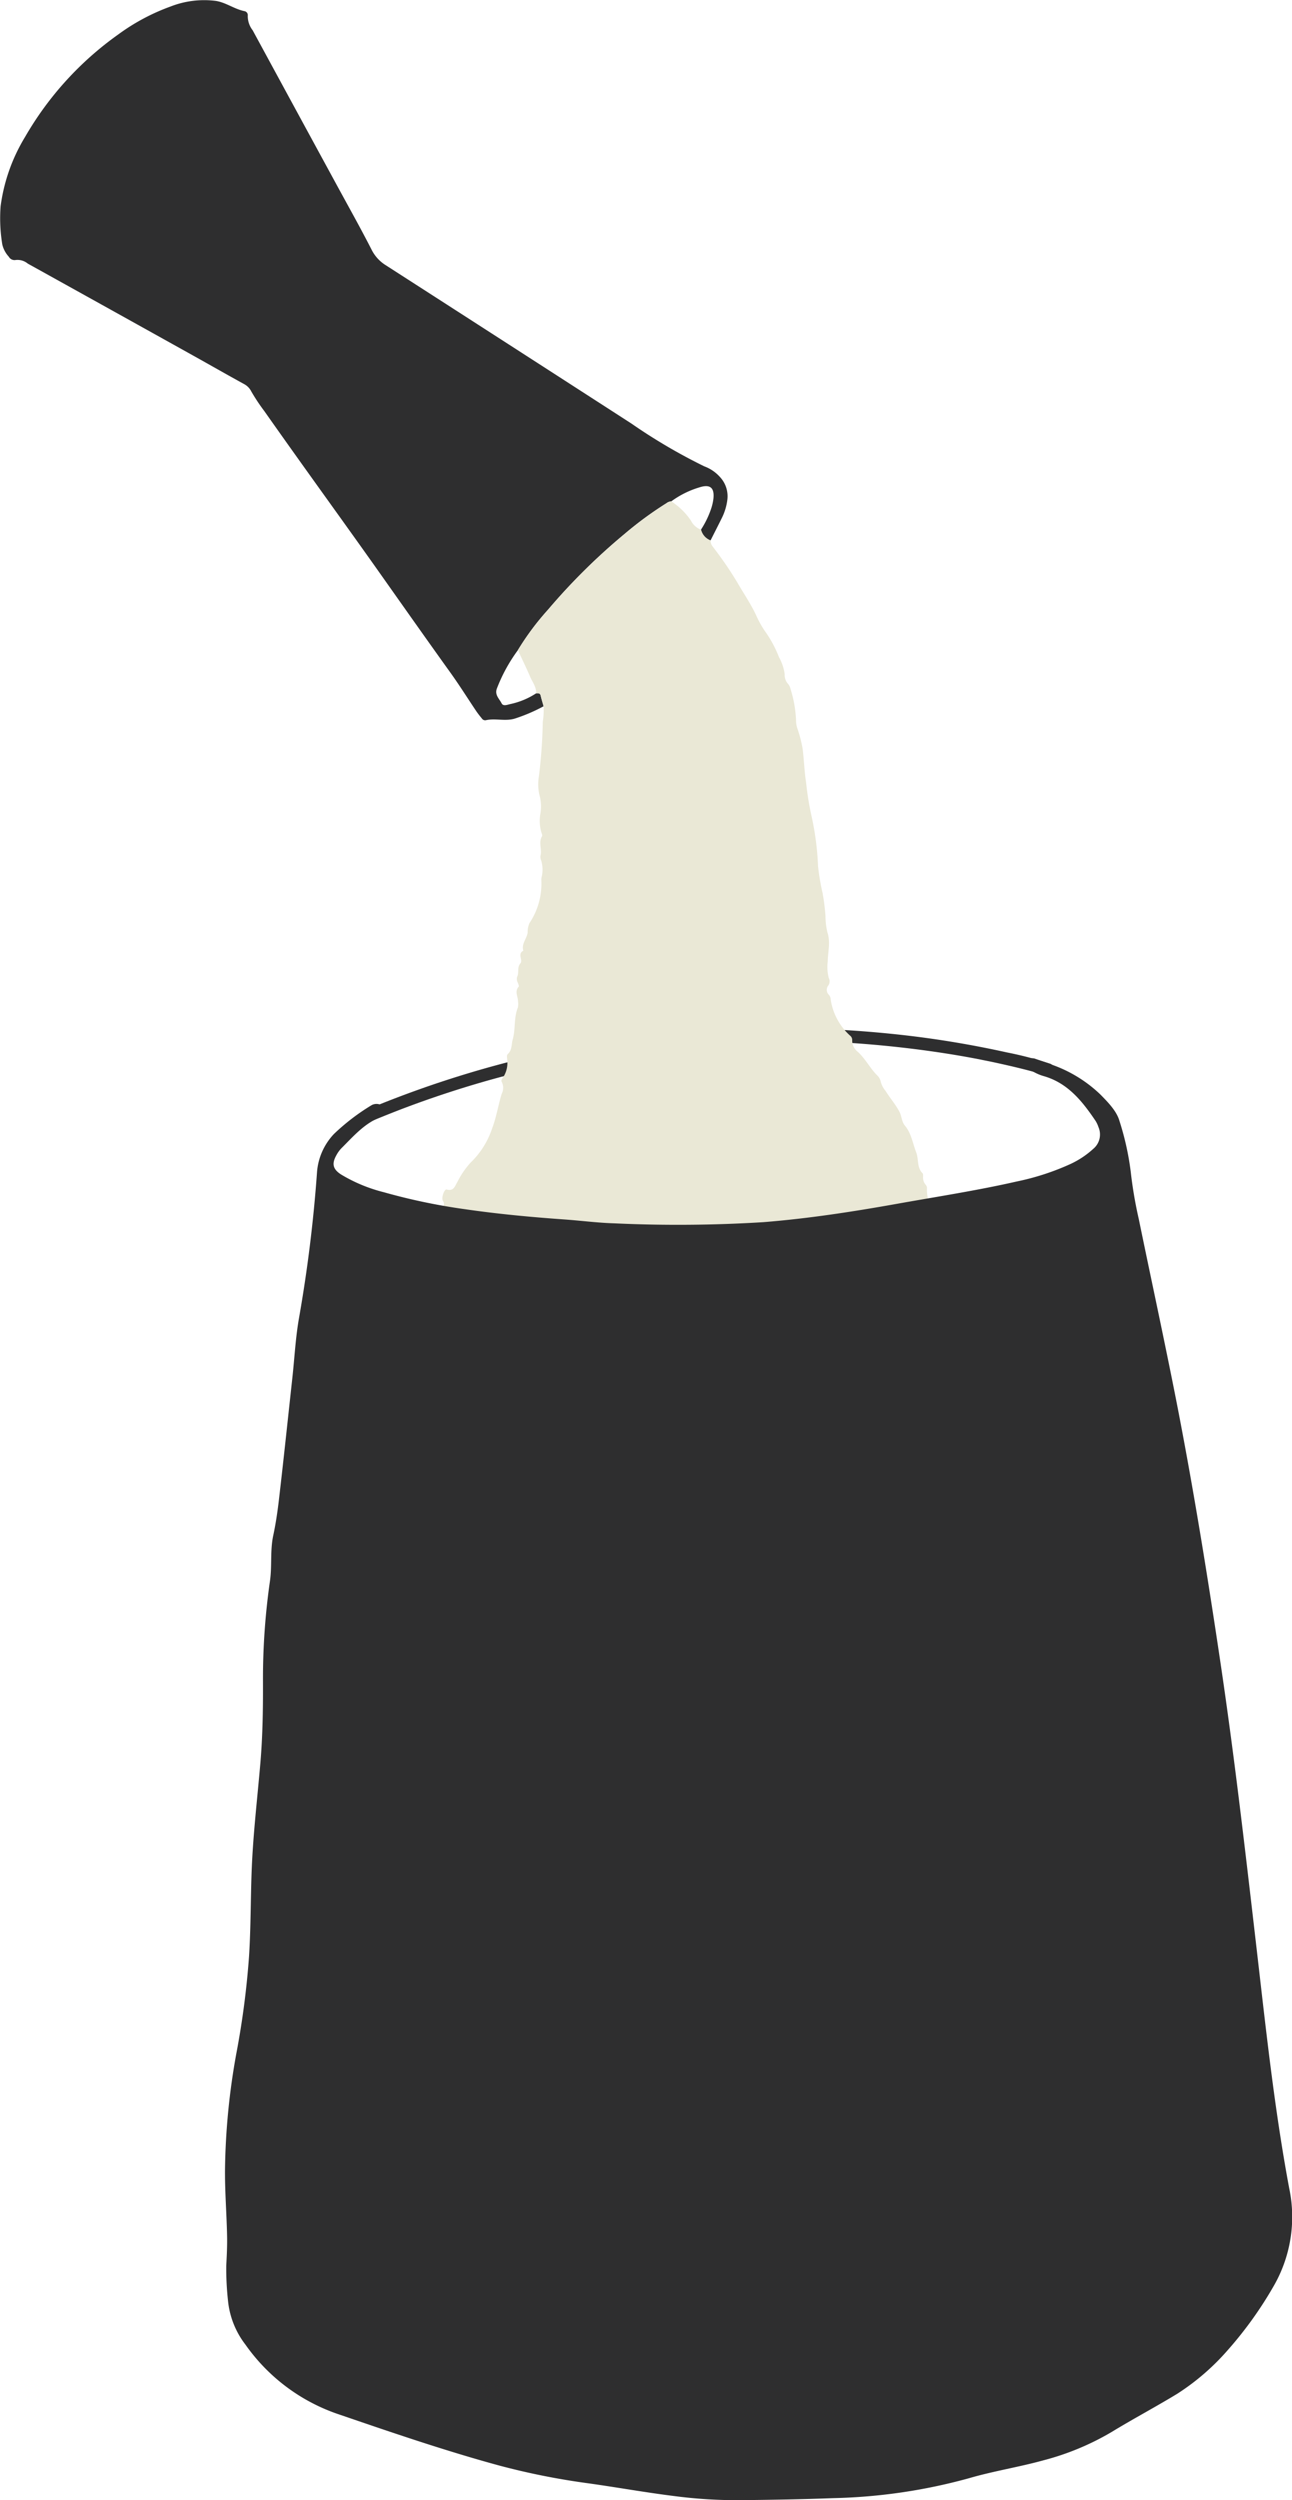 <svg xmlns="http://www.w3.org/2000/svg" xmlns:xlink="http://www.w3.org/1999/xlink" width="213.892" height="413.87" viewBox="0 0 213.892 413.87">
  <defs>
    <clipPath id="clip-path">
      <rect id="Rectangle_878" data-name="Rectangle 878" width="213.892" height="413.87" fill="none"/>
    </clipPath>
  </defs>
  <g id="Group_62" data-name="Group 62" transform="translate(0 0)">
    <g id="Group_61" data-name="Group 61" transform="translate(0 0)" clip-path="url(#clip-path)">
      <path id="Path_147" data-name="Path 147" d="M85.737,107.619a44.571,44.571,0,0,1,5-6.709,102.23,102.23,0,0,1,12.727-12.585,59.906,59.906,0,0,1,6.869-5.034,1.448,1.448,0,0,1,.8-.3,15.1,15.1,0,0,1,4.609-2.3c1.817-.6,2.579.027,2.357,1.923a8.6,8.6,0,0,1-.452,1.826,15.249,15.249,0,0,1-1.6,3.235,2.546,2.546,0,0,0,1.586,1.781c.629-1.25,1.267-2.49,1.888-3.749a9.325,9.325,0,0,0,.9-3.04,4.67,4.67,0,0,0-1.223-3.7,6.536,6.536,0,0,0-2.623-1.781,92.7,92.7,0,0,1-12.053-7.081Q84.164,56.96,63.785,43.852a6.4,6.4,0,0,1-2.313-2.614c-1.755-3.43-3.643-6.8-5.486-10.183Q48.9,18.039,41.832,5.016a3.829,3.829,0,0,1-.815-2.411.673.673,0,0,0-.541-.762C38.818,1.515,37.445.425,35.752.15a15.25,15.25,0,0,0-7.533.931,34.451,34.451,0,0,0-8.65,4.626A53.664,53.664,0,0,0,4.174,22.626,29.481,29.481,0,0,0,.1,34.147a26.661,26.661,0,0,0,.284,6.346A4.55,4.55,0,0,0,1.462,42.5a1.077,1.077,0,0,0,1.117.541,2.674,2.674,0,0,1,2.021.594Q18.359,51.27,32.1,58.927c2.783,1.551,5.548,3.137,8.349,4.671a2.785,2.785,0,0,1,1.152,1.2,32.466,32.466,0,0,0,2.163,3.261q2.792,3.962,5.619,7.923c4.857,6.807,9.758,13.578,14.57,20.411,3.545,5.016,7.081,10.033,10.662,15.022,1.462,2.038,2.792,4.165,4.192,6.248.292.434.62.851.957,1.258a.662.662,0,0,0,.62.31c1.64-.39,3.315.239,4.963-.319a28.018,28.018,0,0,0,4.644-2c-.16-.585-.346-1.17-.479-1.755-.106-.452-.425-.408-.753-.39a12.529,12.529,0,0,1-4.245,1.773c-.505.106-1.2.425-1.471-.115-.381-.753-1.2-1.418-.771-2.482a26.9,26.9,0,0,1,3.465-6.319" transform="translate(0 0.002)" fill="#2e2e2f"/>
      <path id="Path_148" data-name="Path 148" d="M119.587,27.061c-1.852-.6-3.767-1.072-5.663-1.524q-1.542-.359-3.084-.691c-.576-.124-1.161-.239-1.746-.355-.292-.062-.585-.124-.877-.177-.08-.018-.5-.1-.275-.053l-.558-.106c-2.96-.549-5.938-1.01-8.934-1.4a181.118,181.118,0,0,0-23.495-1.489A178.579,178.579,0,0,0,45.717,23.72a171.776,171.776,0,0,0-33.093,8.987q-2.154.838-4.307,1.719a1.056,1.056,0,0,1-1.391-.443,1.038,1.038,0,0,1,.452-1.391A173.6,173.6,0,0,1,41.294,22.408a182.843,182.843,0,0,1,54.78-2.03A164.785,164.785,0,0,1,113.1,23.233a60.18,60.18,0,0,1,7.055,1.835l.089.027a1.038,1.038,0,0,1-.656,1.968" transform="translate(53.607 150.983)" fill="#2e2e2f"/>
      <path id="Path_149" data-name="Path 149" d="M27.645,43.282A13.349,13.349,0,0,1,27.5,45.87a85.074,85.074,0,0,1-.638,9,7.845,7.845,0,0,0,.08,3.075A7.145,7.145,0,0,1,27.1,61.1a6.747,6.747,0,0,0,.151,3c.062.23.222.541.133.691-.638,1.037.018,2.154-.257,3.2a1.444,1.444,0,0,0,.115.842,5.26,5.26,0,0,1,.106,2.57,2.22,2.22,0,0,0-.089.576,11.756,11.756,0,0,1-1.968,7.214A3.657,3.657,0,0,0,25,80.736c-.142,1.037-1.072,1.87-.718,3.013-1.028.523-.027,1.551-.479,2.083-.594.7-.195,1.516-.532,2.207a1.242,1.242,0,0,0,.089.984c.089.222.239.576.151.682-.718.807-.1,1.631-.106,2.446a2.946,2.946,0,0,1-.027,1.01c-.691,1.693-.363,3.545-.851,5.264-.23.815-.08,1.746-.807,2.42-.248.23-.115.638-.106.975a4.311,4.311,0,0,1-.753,3c-.16.186-.284.461-.142.665a2.174,2.174,0,0,1-.018,1.959c-.585,1.888-.877,3.864-1.578,5.7a13.933,13.933,0,0,1-3.572,5.681,14.234,14.234,0,0,0-2.189,3.208c-.417.682-.594,1.578-1.773,1.241-.381-.106-.922,1.374-.62,1.888a.766.766,0,0,1,.106.78,6.18,6.18,0,0,1-.753,1.533,6.765,6.765,0,0,0-1.8,2.871c-.124.549-.638.993.018,1.516.2.168.168.425.1.674a9.473,9.473,0,0,0-.186,6.177,7.352,7.352,0,0,1-.284,2.969c-.044.222-.337.443-.213.656.984,1.781.284,3.616.2,5.424v.292Q54,145.531,99.823,143a5.972,5.972,0,0,0-.922-3.731,1.82,1.82,0,0,1-.222-.975c-.018-.239.018-.612-.115-.691-1.232-.744-.993-2.18-1.516-3.253-.275-.576-1.046-.762-1.028-1.5-1.064-.549-1.028-1.737-1.48-2.632a12.2,12.2,0,0,0-1.631-2.366A6.58,6.58,0,0,1,91.1,123.17a.843.843,0,0,0-.195-.665,1.785,1.785,0,0,1-.443-1.338c-.009-.195.035-.461-.08-.567-.984-.975-.62-2.349-1.055-3.456-.585-1.5-.8-3.164-1.879-4.449-.549-.656-.505-1.516-.886-2.26-.656-1.258-1.586-2.3-2.313-3.483a3.8,3.8,0,0,1-.824-1.631,1.975,1.975,0,0,0-.594-.966c-1.179-1.2-1.932-2.739-3.191-3.882a2.332,2.332,0,0,1-.913-1.9.913.913,0,0,0-.346-.762,10.058,10.058,0,0,1-3.208-5.938,1.307,1.307,0,0,0-.284-.8,1.145,1.145,0,0,1-.106-1.578,1.22,1.22,0,0,0,.062-1.241,7.337,7.337,0,0,1-.168-2.712c.018-1.613.5-3.208-.062-4.857a11.928,11.928,0,0,1-.31-2.659,35.526,35.526,0,0,0-.487-3.855,36.849,36.849,0,0,1-.744-4.4A47.237,47.237,0,0,0,72,61.486a48.055,48.055,0,0,1-.9-5.539c-.292-1.87-.346-3.74-.576-5.6a21.122,21.122,0,0,0-.86-3.35,4,4,0,0,1-.23-1.276,19.857,19.857,0,0,0-.9-5.247,2,2,0,0,0-.434-.9,2.214,2.214,0,0,1-.549-1.6,8.022,8.022,0,0,0-.948-2.827,19.683,19.683,0,0,0-2.393-4.4,16.611,16.611,0,0,1-1.329-2.4c-.877-1.923-2.083-3.669-3.137-5.495a60.571,60.571,0,0,0-4.157-6.062,1.531,1.531,0,0,1-.3-.948,2.559,2.559,0,0,1-1.586-1.79,3.023,3.023,0,0,1-1.675-1.507,11.283,11.283,0,0,0-3.244-3.173,1.345,1.345,0,0,0-.789.31,57.246,57.246,0,0,0-6.877,5.034A102.229,102.229,0,0,0,28.381,27.294a43.327,43.327,0,0,0-5,6.7c.674,1.453,1.383,2.9,2.012,4.369.381.9,1.064,1.711,1.01,2.783.328-.027.647-.071.753.381.133.594.319,1.17.487,1.755" transform="translate(62.356 73.628)" fill="#eae8d6"/>
      <path id="Path_150" data-name="Path 150" d="M28.491,27.523a35.584,35.584,0,0,0-6.257,4.786,10.3,10.3,0,0,0-2.8,6.4,236.266,236.266,0,0,1-2.951,23.92c-.6,3.332-.762,6.745-1.134,10.112-.736,6.753-1.445,13.507-2.233,20.251-.23,1.932-.514,3.855-.922,5.77-.532,2.473-.186,5.025-.541,7.516a113.709,113.709,0,0,0-1.161,16.547c.018,4.529-.044,9.049-.425,13.56-.514,6.009-1.232,12-1.453,18.036-.168,4.644-.133,9.306-.425,13.95a138.746,138.746,0,0,1-2.118,16.2,114.817,114.817,0,0,0-1.861,18.913c-.044,3.687.257,7.383.337,11.069.044,1.7-.044,3.4-.133,5.1a48.789,48.789,0,0,0,.292,5.805,14.156,14.156,0,0,0,2.88,7.241,30.945,30.945,0,0,0,15.589,11.592c8.756,3,17.513,6,26.455,8.437a118.683,118.683,0,0,0,14.712,2.934c4.768.665,9.51,1.524,14.287,2.118a80.188,80.188,0,0,0,10.724.674c5.194-.053,10.387-.142,15.581-.337a91.825,91.825,0,0,0,22.414-3.288c4.086-1.2,8.3-1.843,12.408-2.987a43.833,43.833,0,0,0,11.238-4.679c3.589-2.189,7.321-4.165,10.91-6.355a39.068,39.068,0,0,0,8.358-7.25,63.848,63.848,0,0,0,7.462-10.387,22.936,22.936,0,0,0,2.659-16.369c-2.544-13.622-3.962-27.395-5.566-41.132-1.781-15.359-3.554-30.709-5.832-46-2.056-13.817-4.281-27.607-6.922-41.318-2.074-10.706-4.4-21.359-6.594-32.039a70.413,70.413,0,0,1-1.321-7.79,46.172,46.172,0,0,0-1.861-8.375c-.461-1.631-1.861-3.058-3.146-4.369a22.266,22.266,0,0,0-8.118-4.972c-.931-.355-1.888-.674-2.836-1.01-1.055-.2-1.055.7-1.223,1.285s.47.567.824.771a7.871,7.871,0,0,0,1.861.842c4.05,1.117,6.479,4.174,8.694,7.462a4.826,4.826,0,0,1,.47,1.019,3.082,3.082,0,0,1-.86,3.581,14.887,14.887,0,0,1-3.749,2.5,41.55,41.55,0,0,1-8.925,2.907c-6.6,1.507-13.3,2.526-19.968,3.722-7.276,1.3-14.6,2.42-21.971,3.013a228.8,228.8,0,0,1-24.656.195c-2.827-.08-5.637-.461-8.455-.656-5.459-.39-10.883-.9-16.3-1.684a100.227,100.227,0,0,1-13.418-2.809A25.923,25.923,0,0,1,23.412,39c-1.338-.869-1.56-1.755-.78-3.155a5.176,5.176,0,0,1,.877-1.214c2.021-2.012,3.891-4.219,6.709-5.22.815-.292.922-.948.319-1.542a1.709,1.709,0,0,0-2.047-.346" transform="translate(33.043 155.413)" fill="#2e2e2f"/>
    </g>
  </g>
</svg>
